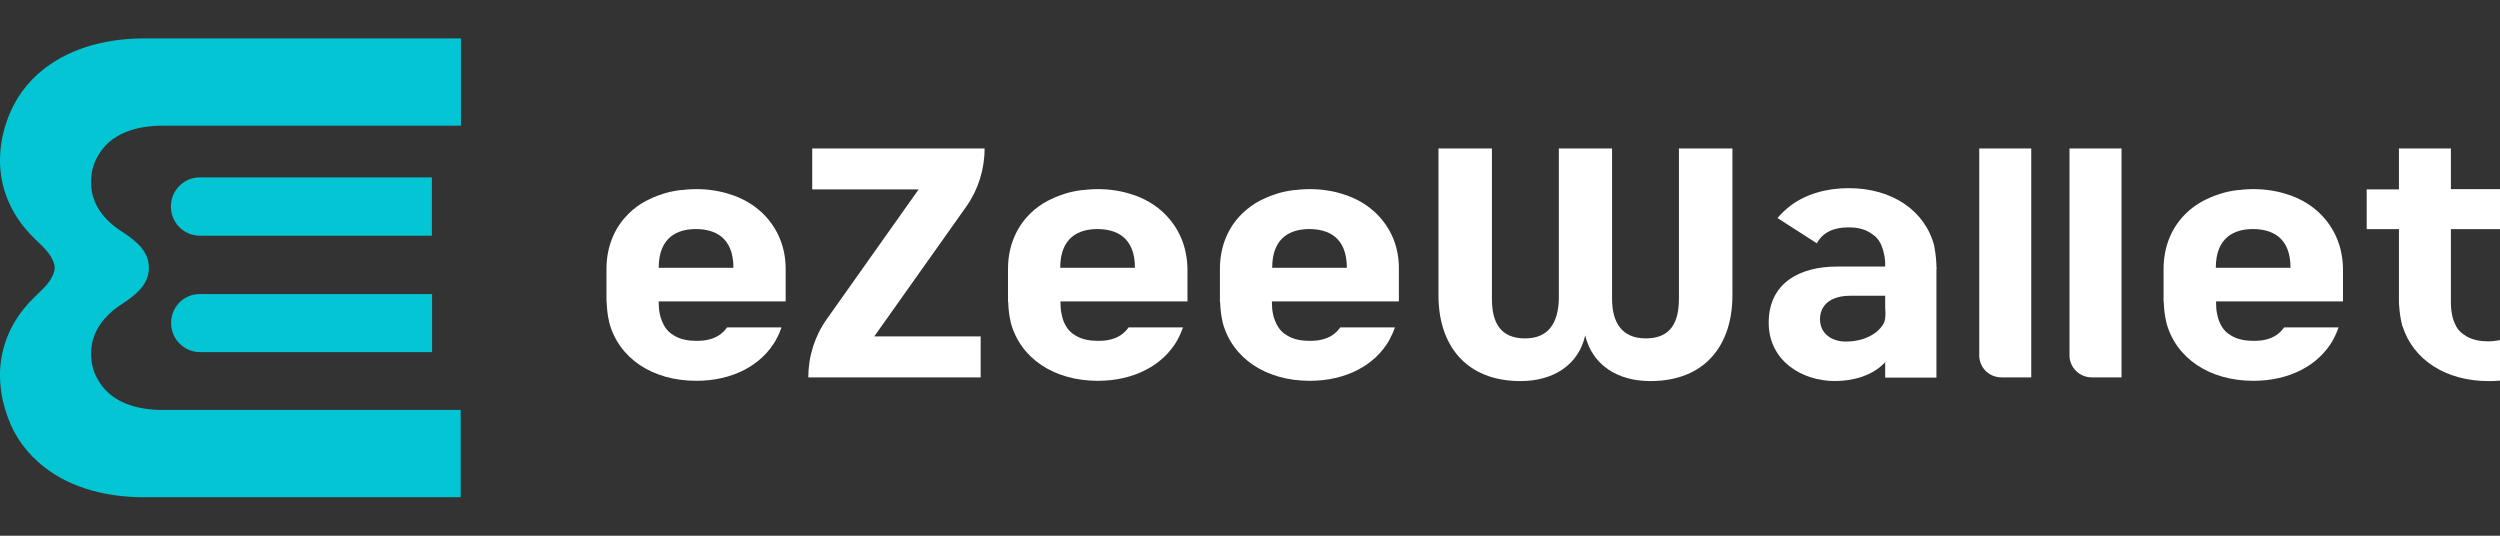 <svg width="56" height="12" viewBox="0 0 56 12" fill="none" xmlns="http://www.w3.org/2000/svg">
<rect x="0" y="0" width="56" height="12" fill="#333333" stroke="none"/>
<path d="M22.055 3.325C22.055 3.792 21.913 4.248 21.645 4.627L19.583 7.536H21.967V8.453H18.106C18.106 7.987 18.249 7.531 18.517 7.152L20.578 4.242H18.194V3.325H22.055Z" fill="white"/>
<path d="M35.508 7.514C35.667 8.168 36.219 8.536 36.969 8.536C38.199 8.536 38.806 7.723 38.806 6.62V3.325H37.608V6.691C37.608 7.223 37.422 7.58 36.865 7.58C36.329 7.58 36.11 7.223 36.11 6.691V3.325H34.918V6.691C34.907 7.223 34.694 7.58 34.163 7.58C33.605 7.58 33.419 7.223 33.419 6.691V3.325H32.222V6.62C32.222 7.723 32.829 8.536 34.059 8.536C34.803 8.536 35.361 8.168 35.508 7.514Z" fill="white"/>
<path d="M54.9 5.132V6.762C54.9 6.971 54.933 7.152 55.01 7.289L55.015 7.306C55.043 7.35 55.07 7.394 55.108 7.427C55.13 7.449 55.152 7.471 55.179 7.487C55.186 7.494 55.195 7.498 55.204 7.503L55.211 7.507L55.216 7.51L55.223 7.514L55.228 7.52L55.245 7.531C55.393 7.619 55.568 7.646 55.737 7.646C55.825 7.646 55.912 7.635 56 7.619V8.525C55.912 8.536 55.825 8.536 55.737 8.536C54.791 8.536 54.058 8.063 53.818 7.311L53.812 7.3C53.774 7.158 53.752 7.009 53.741 6.85C53.741 6.836 53.74 6.821 53.738 6.806C53.737 6.791 53.736 6.776 53.736 6.762V5.132H53.014V4.242H53.736V3.325H54.9V4.237H56V5.132H54.9Z" fill="white"/>
<path fill-rule="evenodd" clip-rule="evenodd" d="M26.019 4.725C26.046 4.747 26.068 4.769 26.09 4.791C26.407 5.104 26.593 5.527 26.599 6.026V6.751H23.755V6.773C23.755 6.861 23.76 6.949 23.777 7.02C23.782 7.047 23.788 7.075 23.793 7.097C23.797 7.121 23.807 7.147 23.816 7.172C23.819 7.182 23.823 7.192 23.826 7.201C23.881 7.333 23.963 7.443 24.083 7.509L24.099 7.52C24.242 7.607 24.422 7.635 24.592 7.635C24.69 7.635 24.794 7.629 24.887 7.602C25.04 7.564 25.182 7.476 25.281 7.333H26.5C26.467 7.426 26.429 7.514 26.38 7.602V7.607C26.057 8.184 25.401 8.53 24.592 8.53C23.607 8.53 22.852 8.025 22.639 7.218V7.207C22.606 7.075 22.59 6.932 22.585 6.784C22.585 6.776 22.583 6.769 22.582 6.762C22.581 6.755 22.579 6.748 22.579 6.74V6.026C22.579 5.516 22.765 5.087 23.082 4.78C23.192 4.67 23.323 4.577 23.465 4.5C23.49 4.489 23.514 4.477 23.539 4.464C23.564 4.452 23.588 4.44 23.613 4.429L23.649 4.414C23.69 4.397 23.729 4.381 23.771 4.368C23.913 4.313 24.067 4.28 24.231 4.258C24.27 4.258 24.305 4.254 24.343 4.249L24.357 4.247C24.427 4.242 24.504 4.236 24.581 4.236C24.87 4.236 25.139 4.28 25.379 4.363C25.39 4.365 25.401 4.37 25.412 4.374C25.423 4.378 25.434 4.382 25.445 4.385C25.516 4.412 25.581 4.44 25.647 4.473C25.784 4.544 25.91 4.626 26.019 4.725ZM24.581 5.131C24.181 5.131 23.749 5.302 23.749 5.999H25.423C25.423 5.302 24.991 5.131 24.581 5.131Z" fill="white"/>
<path fill-rule="evenodd" clip-rule="evenodd" d="M43.376 5.966C43.376 5.905 43.371 5.848 43.366 5.788L43.365 5.774L43.349 5.642C43.343 5.62 43.338 5.598 43.338 5.576C43.338 5.564 43.335 5.553 43.332 5.542C43.329 5.532 43.327 5.523 43.327 5.516V5.505C43.119 4.714 42.381 4.215 41.413 4.215C40.899 4.215 40.45 4.352 40.111 4.604C40.002 4.687 39.904 4.78 39.816 4.884L40.697 5.45C40.795 5.269 40.948 5.17 41.123 5.126C41.134 5.123 41.146 5.12 41.159 5.118C41.171 5.115 41.183 5.112 41.194 5.11C41.265 5.099 41.336 5.093 41.413 5.093C41.495 5.093 41.582 5.099 41.664 5.12C41.672 5.122 41.679 5.124 41.686 5.126L41.694 5.129L41.711 5.133L41.725 5.137C41.785 5.153 41.84 5.181 41.894 5.214L41.911 5.225L41.916 5.23C41.922 5.233 41.927 5.237 41.932 5.241C41.938 5.245 41.943 5.25 41.949 5.252C42.025 5.302 42.08 5.368 42.118 5.444C42.129 5.461 42.135 5.472 42.14 5.488L42.144 5.499L42.148 5.51C42.151 5.517 42.154 5.524 42.157 5.532C42.16 5.542 42.164 5.552 42.167 5.562C42.176 5.585 42.186 5.609 42.19 5.637C42.192 5.648 42.195 5.66 42.198 5.672C42.2 5.685 42.203 5.697 42.206 5.708C42.209 5.716 42.21 5.726 42.211 5.735C42.213 5.745 42.214 5.755 42.217 5.763V5.768L42.218 5.78C42.223 5.814 42.228 5.844 42.228 5.884V5.971H41.15C40.319 5.971 39.619 6.334 39.619 7.229C39.619 8.074 40.352 8.535 41.101 8.535C41.511 8.535 41.949 8.415 42.228 8.113V8.459H43.376V6.037C43.382 6.01 43.382 5.988 43.376 5.966ZM42.228 7.124C42.222 7.179 42.206 7.229 42.178 7.273C42.069 7.454 41.785 7.651 41.342 7.651C41.036 7.651 40.768 7.476 40.768 7.152C40.768 6.828 41.014 6.625 41.446 6.625H42.228V6.888C42.233 6.965 42.239 7.042 42.228 7.124Z" fill="white"/>
<path fill-rule="evenodd" clip-rule="evenodd" d="M17.025 4.725C17.052 4.747 17.074 4.769 17.096 4.791C17.413 5.104 17.599 5.527 17.599 6.026V6.751H14.755V6.773C14.755 6.861 14.761 6.949 14.777 7.02C14.783 7.047 14.788 7.075 14.794 7.097C14.799 7.113 14.806 7.131 14.813 7.149C14.819 7.167 14.826 7.185 14.832 7.201C14.886 7.333 14.969 7.443 15.089 7.509L15.105 7.52C15.248 7.607 15.428 7.635 15.598 7.635C15.696 7.635 15.8 7.629 15.893 7.602C16.046 7.564 16.188 7.476 16.287 7.333H17.506C17.484 7.399 17.457 7.465 17.424 7.531C17.419 7.542 17.412 7.554 17.405 7.566C17.398 7.579 17.391 7.591 17.386 7.602V7.607C17.063 8.184 16.407 8.53 15.598 8.53C14.613 8.53 13.858 8.025 13.645 7.218V7.207C13.612 7.075 13.596 6.932 13.59 6.784C13.59 6.776 13.589 6.769 13.588 6.762C13.586 6.755 13.585 6.748 13.585 6.74V6.026C13.585 5.516 13.771 5.087 14.088 4.78C14.197 4.67 14.329 4.577 14.471 4.5C14.495 4.489 14.52 4.477 14.545 4.464C14.569 4.452 14.594 4.44 14.619 4.429L14.655 4.414C14.696 4.397 14.735 4.381 14.777 4.368C14.919 4.313 15.072 4.28 15.236 4.258C15.276 4.258 15.311 4.254 15.349 4.249L15.362 4.247C15.433 4.242 15.51 4.236 15.586 4.236C15.876 4.236 16.144 4.28 16.385 4.363C16.396 4.365 16.407 4.37 16.418 4.374C16.429 4.378 16.44 4.382 16.451 4.385C16.522 4.412 16.587 4.44 16.653 4.473C16.79 4.544 16.915 4.626 17.025 4.725ZM15.586 5.131C15.187 5.131 14.755 5.302 14.755 5.999H16.429C16.429 5.302 15.997 5.131 15.586 5.131Z" fill="white"/>
<path fill-rule="evenodd" clip-rule="evenodd" d="M30.837 4.791C30.815 4.769 30.793 4.747 30.766 4.725C30.657 4.626 30.531 4.544 30.394 4.473C30.328 4.44 30.263 4.412 30.192 4.385C30.181 4.382 30.17 4.378 30.159 4.374C30.148 4.37 30.137 4.365 30.126 4.363C29.886 4.28 29.618 4.236 29.328 4.236C29.251 4.236 29.175 4.242 29.104 4.247L29.09 4.249C29.052 4.254 29.017 4.258 28.978 4.258C28.814 4.28 28.661 4.313 28.518 4.368C28.476 4.381 28.437 4.397 28.396 4.414L28.36 4.429C28.335 4.44 28.311 4.452 28.286 4.464C28.261 4.477 28.237 4.489 28.212 4.5C28.07 4.577 27.944 4.67 27.829 4.78C27.512 5.087 27.326 5.516 27.326 6.026V6.74C27.326 6.748 27.328 6.755 27.329 6.762C27.33 6.769 27.332 6.776 27.332 6.784C27.337 6.932 27.354 7.075 27.386 7.207V7.218C27.6 8.025 28.354 8.53 29.339 8.53C30.148 8.53 30.804 8.184 31.127 7.607V7.602C31.176 7.514 31.215 7.426 31.247 7.333H30.022C29.924 7.476 29.782 7.564 29.628 7.602C29.536 7.629 29.432 7.635 29.333 7.635C29.164 7.635 28.983 7.607 28.841 7.52L28.825 7.509C28.704 7.443 28.622 7.333 28.568 7.201C28.562 7.185 28.555 7.167 28.548 7.149C28.542 7.131 28.535 7.113 28.529 7.097C28.524 7.075 28.518 7.048 28.513 7.02C28.497 6.949 28.491 6.861 28.491 6.773V6.751H31.335V6.026C31.34 5.527 31.154 5.104 30.837 4.791ZM28.497 5.999C28.497 5.302 28.928 5.131 29.328 5.131C29.738 5.131 30.17 5.302 30.17 5.999H28.497Z" fill="white"/>
<path fill-rule="evenodd" clip-rule="evenodd" d="M51.904 4.725C51.931 4.747 51.953 4.769 51.975 4.791C52.292 5.104 52.478 5.527 52.483 6.026V6.751H49.64V6.773C49.64 6.861 49.645 6.949 49.661 7.02C49.667 7.047 49.672 7.075 49.678 7.097C49.682 7.121 49.691 7.147 49.701 7.172L49.703 7.18C49.705 7.185 49.707 7.19 49.708 7.194C49.709 7.197 49.71 7.199 49.711 7.201C49.765 7.333 49.847 7.443 49.968 7.509L49.984 7.52C50.126 7.607 50.307 7.635 50.476 7.635C50.575 7.635 50.679 7.629 50.772 7.602C50.925 7.564 51.067 7.476 51.165 7.333H52.385C52.352 7.426 52.314 7.514 52.265 7.602V7.607C51.942 8.184 51.286 8.53 50.476 8.53C49.492 8.53 48.737 8.025 48.524 7.218V7.207C48.491 7.075 48.475 6.932 48.469 6.784C48.469 6.776 48.468 6.769 48.467 6.762C48.465 6.755 48.464 6.748 48.464 6.74V6.026C48.464 5.516 48.65 5.087 48.967 4.78C49.076 4.67 49.208 4.577 49.35 4.5C49.374 4.489 49.399 4.477 49.424 4.464C49.448 4.452 49.473 4.44 49.498 4.429L49.534 4.414C49.575 4.397 49.614 4.381 49.656 4.368C49.798 4.313 49.951 4.28 50.115 4.258C50.155 4.258 50.19 4.254 50.228 4.249L50.241 4.247C50.312 4.242 50.389 4.236 50.465 4.236C50.755 4.236 51.023 4.28 51.264 4.363C51.275 4.365 51.286 4.37 51.297 4.374C51.308 4.378 51.319 4.382 51.33 4.385C51.401 4.412 51.466 4.44 51.532 4.473C51.669 4.544 51.794 4.626 51.904 4.725ZM50.465 5.131C50.066 5.131 49.634 5.302 49.634 5.999H51.308C51.308 5.302 50.876 5.131 50.465 5.131Z" fill="white"/>
<path d="M44.833 8.453H45.5V3.325H44.335V7.959C44.335 8.234 44.554 8.453 44.833 8.453Z" fill="white"/>
<path d="M47.522 8.453H46.855C46.582 8.453 46.357 8.234 46.357 7.959V3.325H47.522V8.453Z" fill="white"/>
<path d="M2.039 4.077C2.039 3.885 2.083 3.693 2.176 3.523C2.466 2.974 3.073 2.815 3.653 2.815H10.325V0.86H3.264C2.466 0.855 1.629 1.041 0.989 1.541C0.618 1.826 0.339 2.211 0.175 2.65C-0.197 3.649 0.027 4.637 0.798 5.368C0.824 5.393 0.85 5.418 0.876 5.443C0.928 5.493 0.98 5.543 1.028 5.598C1.104 5.686 1.175 5.785 1.208 5.9C1.219 5.933 1.225 5.955 1.225 5.999C1.225 6.043 1.219 6.065 1.208 6.098C1.175 6.213 1.104 6.312 1.028 6.4C0.98 6.455 0.928 6.505 0.876 6.555C0.85 6.58 0.824 6.605 0.798 6.63C0.027 7.361 -0.197 8.343 0.175 9.348C0.333 9.793 0.618 10.171 0.984 10.457C1.624 10.962 2.46 11.143 3.259 11.138H10.319V9.183H3.647C3.073 9.183 2.466 9.024 2.176 8.475C2.083 8.305 2.039 8.113 2.039 7.921C2.039 7.426 2.346 7.053 2.745 6.801C3.046 6.603 3.335 6.372 3.335 5.999C3.335 5.626 3.046 5.395 2.745 5.197C2.34 4.945 2.034 4.571 2.039 4.077Z" fill="#03C5D3"/>
<path d="M9.674 3.973H4.479C4.118 3.973 3.828 4.264 3.828 4.626C3.828 4.989 4.118 5.28 4.479 5.28H9.674V3.973Z" fill="#03C5D3"/>
<path d="M3.833 7.234C3.833 7.597 4.123 7.888 4.484 7.888H9.679V6.587H4.484C4.123 6.581 3.833 6.872 3.833 7.234Z" fill="#03C5D3"/>
</svg>
